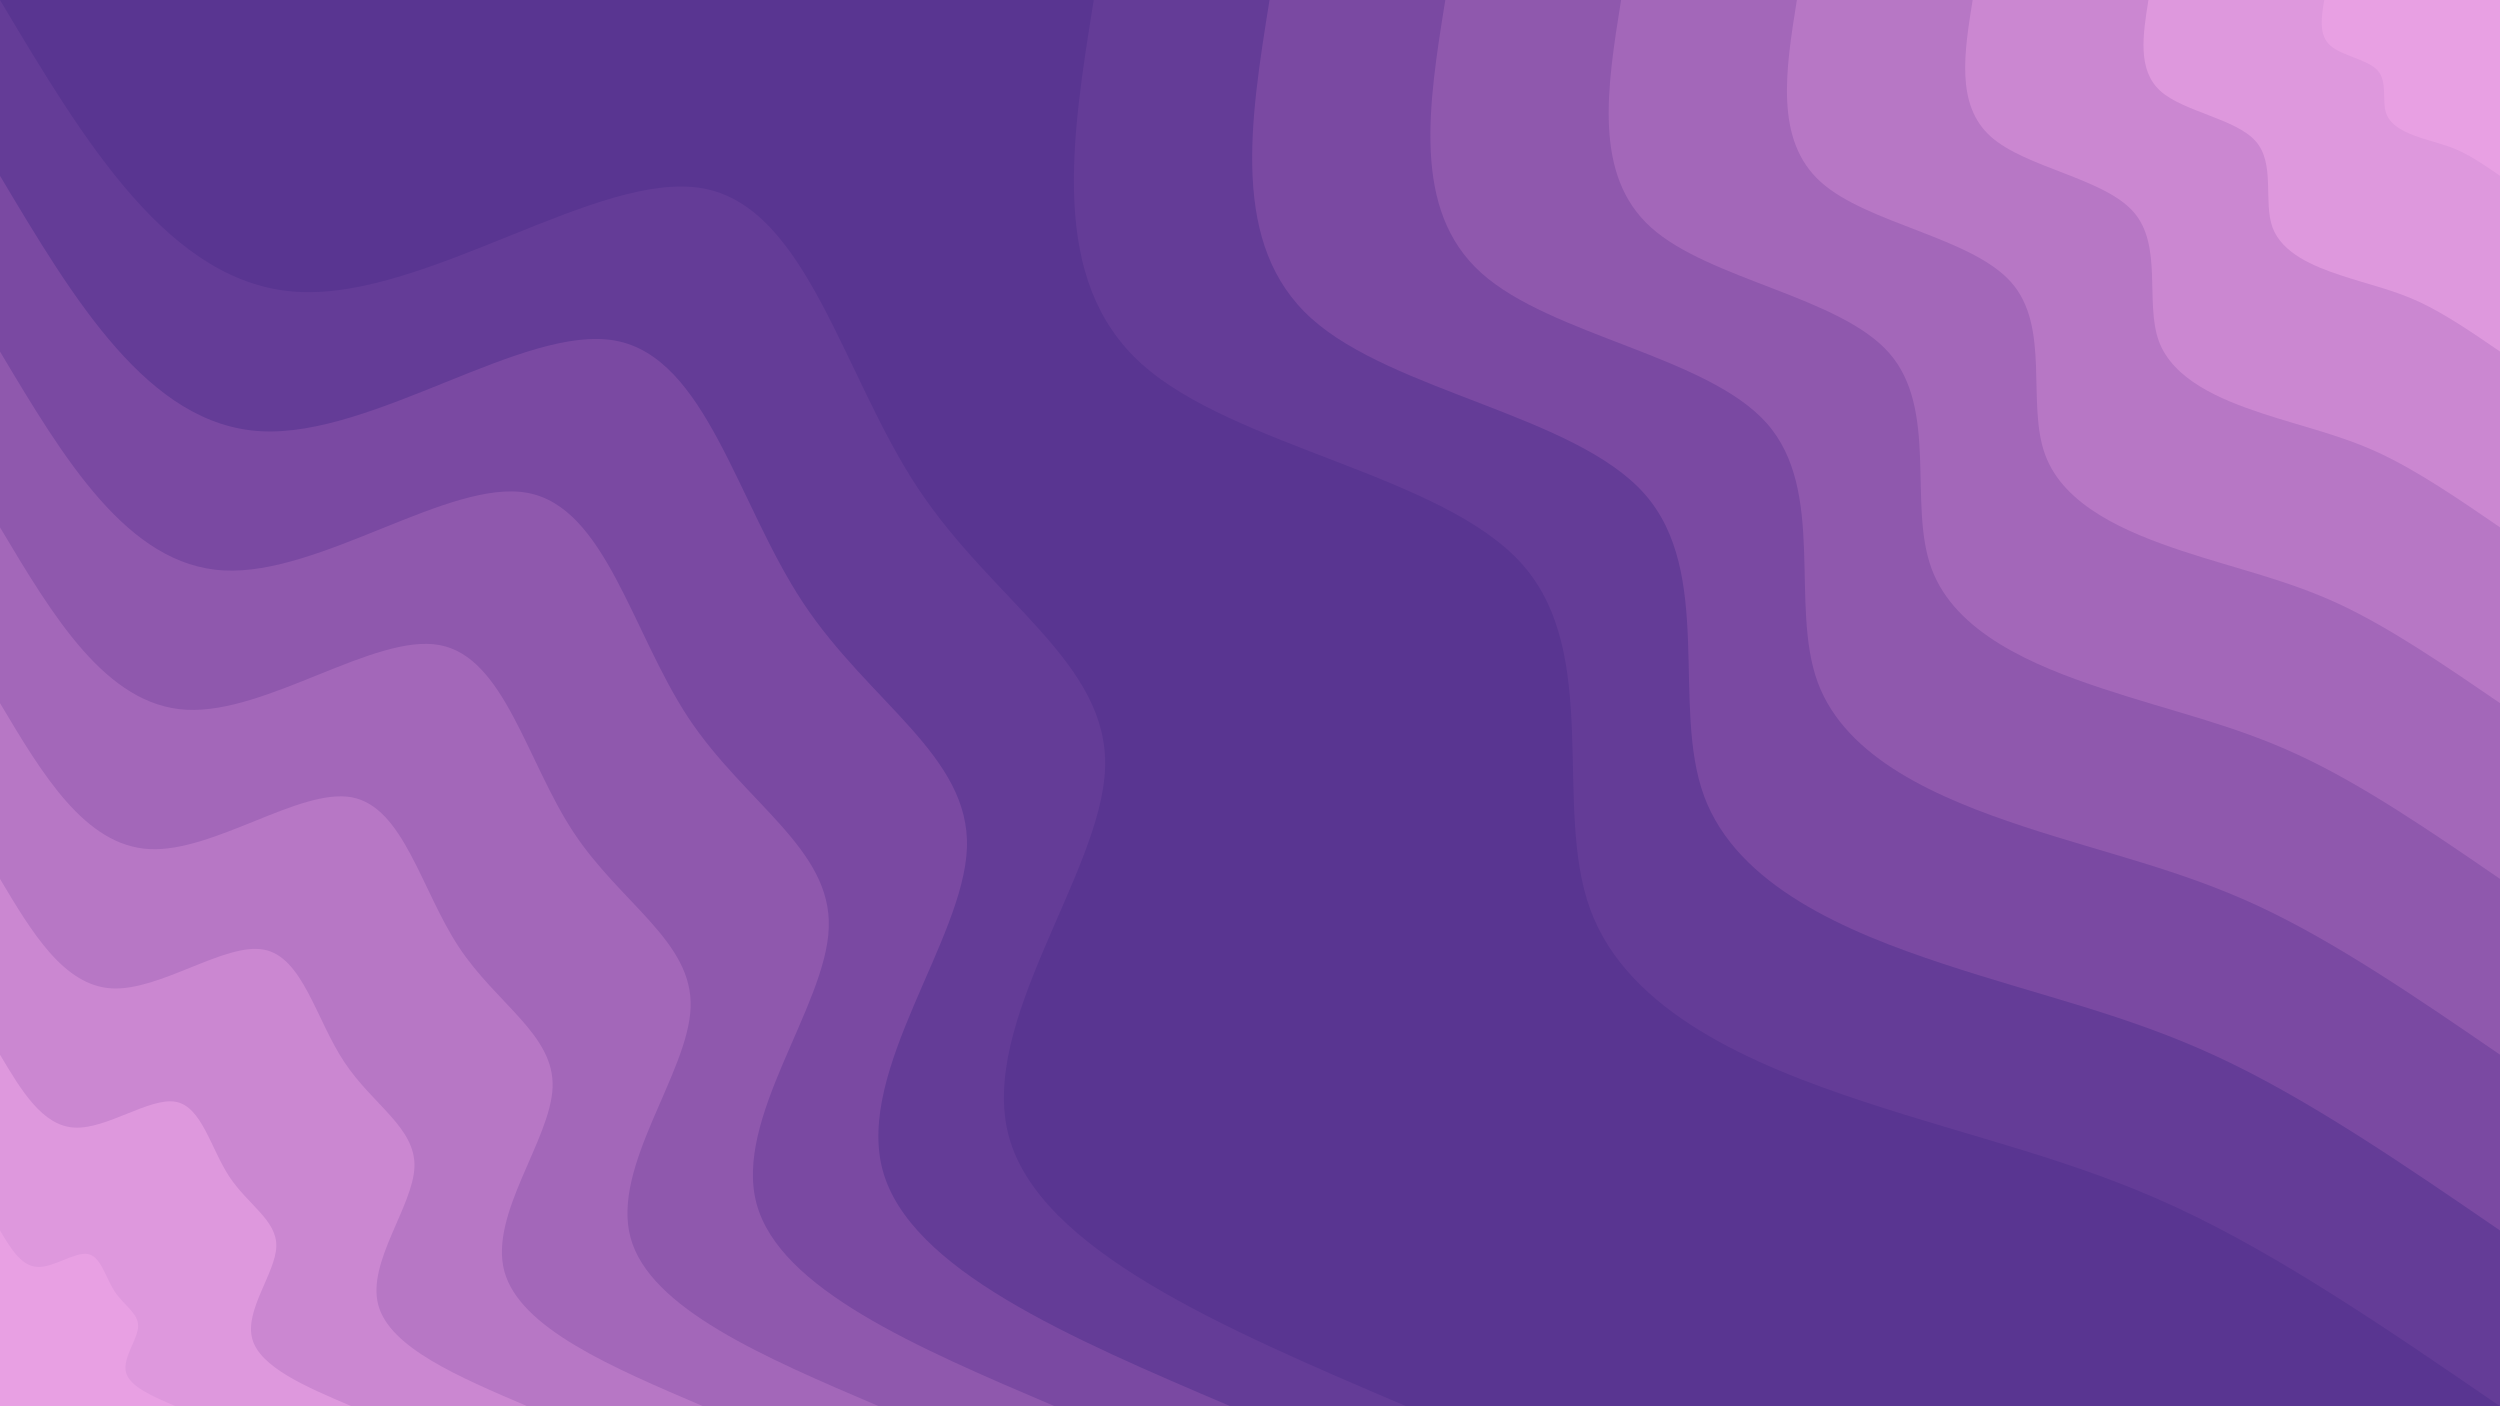 <svg id="visual" viewBox="0 0 1920 1080" width="1920" height="1080" xmlns="http://www.w3.org/2000/svg" xmlns:xlink="http://www.w3.org/1999/xlink" version="1.1"><rect x="0" y="0" width="1920" height="1080" fill="#593591"></rect><defs><linearGradient id="grad1_0" x1="43.8%" y1="0%" x2="100%" y2="100%"><stop offset="14.444%" stop-color="#e8a0e3" stop-opacity="1"></stop><stop offset="85.556%" stop-color="#e8a0e3" stop-opacity="1"></stop></linearGradient></defs><defs><linearGradient id="grad1_1" x1="43.8%" y1="0%" x2="100%" y2="100%"><stop offset="14.444%" stop-color="#e8a0e3" stop-opacity="1"></stop><stop offset="85.556%" stop-color="#d58fd7" stop-opacity="1"></stop></linearGradient></defs><defs><linearGradient id="grad1_2" x1="43.8%" y1="0%" x2="100%" y2="100%"><stop offset="14.444%" stop-color="#c17fcb" stop-opacity="1"></stop><stop offset="85.556%" stop-color="#d58fd7" stop-opacity="1"></stop></linearGradient></defs><defs><linearGradient id="grad1_3" x1="43.8%" y1="0%" x2="100%" y2="100%"><stop offset="14.444%" stop-color="#c17fcb" stop-opacity="1"></stop><stop offset="85.556%" stop-color="#ad6fbf" stop-opacity="1"></stop></linearGradient></defs><defs><linearGradient id="grad1_4" x1="43.8%" y1="0%" x2="100%" y2="100%"><stop offset="14.444%" stop-color="#995fb3" stop-opacity="1"></stop><stop offset="85.556%" stop-color="#ad6fbf" stop-opacity="1"></stop></linearGradient></defs><defs><linearGradient id="grad1_5" x1="43.8%" y1="0%" x2="100%" y2="100%"><stop offset="14.444%" stop-color="#995fb3" stop-opacity="1"></stop><stop offset="85.556%" stop-color="#8451a8" stop-opacity="1"></stop></linearGradient></defs><defs><linearGradient id="grad1_6" x1="43.8%" y1="0%" x2="100%" y2="100%"><stop offset="14.444%" stop-color="#6f429c" stop-opacity="1"></stop><stop offset="85.556%" stop-color="#8451a8" stop-opacity="1"></stop></linearGradient></defs><defs><linearGradient id="grad1_7" x1="43.8%" y1="0%" x2="100%" y2="100%"><stop offset="14.444%" stop-color="#6f429c" stop-opacity="1"></stop><stop offset="85.556%" stop-color="#593591" stop-opacity="1"></stop></linearGradient></defs><defs><linearGradient id="grad2_0" x1="0%" y1="0%" x2="56.3%" y2="100%"><stop offset="14.444%" stop-color="#e8a0e3" stop-opacity="1"></stop><stop offset="85.556%" stop-color="#e8a0e3" stop-opacity="1"></stop></linearGradient></defs><defs><linearGradient id="grad2_1" x1="0%" y1="0%" x2="56.3%" y2="100%"><stop offset="14.444%" stop-color="#d58fd7" stop-opacity="1"></stop><stop offset="85.556%" stop-color="#e8a0e3" stop-opacity="1"></stop></linearGradient></defs><defs><linearGradient id="grad2_2" x1="0%" y1="0%" x2="56.3%" y2="100%"><stop offset="14.444%" stop-color="#d58fd7" stop-opacity="1"></stop><stop offset="85.556%" stop-color="#c17fcb" stop-opacity="1"></stop></linearGradient></defs><defs><linearGradient id="grad2_3" x1="0%" y1="0%" x2="56.3%" y2="100%"><stop offset="14.444%" stop-color="#ad6fbf" stop-opacity="1"></stop><stop offset="85.556%" stop-color="#c17fcb" stop-opacity="1"></stop></linearGradient></defs><defs><linearGradient id="grad2_4" x1="0%" y1="0%" x2="56.3%" y2="100%"><stop offset="14.444%" stop-color="#ad6fbf" stop-opacity="1"></stop><stop offset="85.556%" stop-color="#995fb3" stop-opacity="1"></stop></linearGradient></defs><defs><linearGradient id="grad2_5" x1="0%" y1="0%" x2="56.3%" y2="100%"><stop offset="14.444%" stop-color="#8451a8" stop-opacity="1"></stop><stop offset="85.556%" stop-color="#995fb3" stop-opacity="1"></stop></linearGradient></defs><defs><linearGradient id="grad2_6" x1="0%" y1="0%" x2="56.3%" y2="100%"><stop offset="14.444%" stop-color="#8451a8" stop-opacity="1"></stop><stop offset="85.556%" stop-color="#6f429c" stop-opacity="1"></stop></linearGradient></defs><defs><linearGradient id="grad2_7" x1="0%" y1="0%" x2="56.3%" y2="100%"><stop offset="14.444%" stop-color="#593591" stop-opacity="1"></stop><stop offset="85.556%" stop-color="#6f429c" stop-opacity="1"></stop></linearGradient></defs><g transform="translate(1920, 0)"><path d="M0 1080C-84.4 1022.1 -168.8 964.2 -248.5 927.3C-328.2 890.3 -403.1 874.3 -488.5 846.1C-573.9 817.9 -669.6 777.5 -698.6 698.6C-727.6 619.8 -689.8 502.5 -750.8 433.5C-811.9 364.5 -971.9 343.7 -1043.2 279.5C-1114.5 215.3 -1097.3 107.7 -1080 0L0 0Z" fill="#643c97"></path><path d="M0 945C-73.8 894.4 -147.7 843.7 -217.4 811.4C-287.1 779 -352.7 765 -427.4 740.3C-502.1 715.7 -585.9 680.3 -611.3 611.3C-636.6 542.3 -603.6 439.7 -657 379.3C-710.4 318.9 -850.4 300.8 -912.8 244.6C-975.2 188.4 -960.1 94.2 -945 0L0 0Z" fill="#7a49a2"></path><path d="M0 810C-63.3 766.6 -126.6 723.2 -186.3 695.5C-246.1 667.8 -302.3 655.7 -366.4 634.6C-430.4 613.4 -502.2 583.1 -524 524C-545.7 464.8 -517.3 376.9 -563.1 325.1C-608.9 273.4 -728.9 257.8 -782.4 209.6C-835.9 161.5 -823 80.7 -810 0L0 0Z" fill="#8f58ad"></path><path d="M0 675C-52.7 638.8 -105.5 602.6 -155.3 579.6C-205.1 556.5 -252 546.5 -305.3 528.8C-358.7 511.2 -418.5 485.9 -436.6 436.6C-454.7 387.4 -431.1 314.1 -469.3 270.9C-507.4 227.8 -607.4 214.8 -652 174.7C-696.6 134.6 -685.8 67.3 -675 0L0 0Z" fill="#a367b9"></path><path d="M0 540C-42.2 511.1 -84.4 482.1 -124.2 463.6C-164.1 445.2 -201.6 437.2 -244.2 423.1C-286.9 408.9 -334.8 388.7 -349.3 349.3C-363.8 309.9 -344.9 251.3 -375.4 216.8C-406 182.2 -485.9 171.9 -521.6 139.8C-557.3 107.7 -548.6 53.8 -540 0L0 0Z" fill="#b777c5"></path><path d="M0 405C-31.6 383.3 -63.3 361.6 -93.2 347.7C-123.1 333.9 -151.2 327.9 -183.2 317.3C-215.2 306.7 -251.1 291.5 -262 262C-272.8 232.4 -258.7 188.4 -281.6 162.6C-304.5 136.7 -364.4 128.9 -391.2 104.8C-418 80.7 -411.5 40.4 -405 0L0 0Z" fill="#cb87d1"></path><path d="M0 270C-21.1 255.5 -42.2 241.1 -62.1 231.8C-82 222.6 -100.8 218.6 -122.1 211.5C-143.5 204.5 -167.4 194.4 -174.7 174.7C-181.9 154.9 -172.4 125.6 -187.7 108.4C-203 91.1 -243 85.9 -260.8 69.9C-278.6 53.8 -274.3 26.9 -270 0L0 0Z" fill="#de98dd"></path><path d="M0 135C-10.5 127.8 -21.1 120.5 -31.1 115.9C-41 111.3 -50.4 109.3 -61.1 105.8C-71.7 102.2 -83.7 97.2 -87.3 87.3C-90.9 77.5 -86.2 62.8 -93.9 54.2C-101.5 45.6 -121.5 43 -130.4 34.9C-139.3 26.9 -137.2 13.5 -135 0L0 0Z" fill="#e8a0e3"></path></g><g transform="translate(0, 1080)"><path d="M0 -1080C65.3 -970.5 130.6 -861 229.3 -855.8C328.1 -850.6 460.3 -949.8 540 -935.3C619.7 -920.8 647 -792.5 705 -705C762.9 -617.5 851.6 -570.6 848.7 -490C845.8 -409.4 751.4 -294.9 774.7 -207.6C798 -120.3 939 -60.1 1080 0L0 0Z" fill="#643c97"></path><path d="M0 -945C57.1 -849.2 114.2 -753.4 200.6 -748.8C287 -744.3 402.7 -831.1 472.5 -818.4C542.3 -805.7 566.1 -693.5 616.9 -616.9C667.6 -540.3 745.1 -499.3 742.6 -428.8C740.1 -358.2 657.5 -258 677.8 -181.6C698.2 -105.2 821.6 -52.6 945 0L0 0Z" fill="#7a49a2"></path><path d="M0 -810C49 -727.9 97.9 -645.7 172 -641.9C246 -638 345.2 -712.4 405 -701.5C464.8 -690.6 485.3 -594.4 528.7 -528.7C572.2 -463.1 638.7 -428 636.5 -367.5C634.4 -307 563.5 -221.2 581 -155.7C598.5 -90.2 704.2 -45.1 810 0L0 0Z" fill="#8f58ad"></path><path d="M0 -675C40.8 -606.6 81.6 -538.1 143.3 -534.9C205 -531.7 287.7 -593.7 337.5 -584.6C387.3 -575.5 404.4 -495.3 440.6 -440.6C476.8 -385.9 532.2 -356.7 530.4 -306.3C528.6 -255.8 469.6 -184.3 484.2 -129.7C498.7 -75.2 586.9 -37.6 675 0L0 0Z" fill="#a367b9"></path><path d="M0 -540C32.6 -485.2 65.3 -430.5 114.7 -427.9C164 -425.3 230.1 -474.9 270 -467.7C309.9 -460.4 323.5 -396.3 352.5 -352.5C381.5 -308.7 425.8 -285.3 424.4 -245C422.9 -204.7 375.7 -147.4 387.3 -103.8C399 -60.1 469.5 -30.1 540 0L0 0Z" fill="#b777c5"></path><path d="M0 -405C24.5 -363.9 49 -322.9 86 -320.9C123 -319 172.6 -356.2 202.5 -350.7C232.4 -345.3 242.6 -297.2 264.4 -264.4C286.1 -231.5 319.3 -214 318.3 -183.8C317.2 -153.5 281.8 -110.6 290.5 -77.8C299.2 -45.1 352.1 -22.6 405 0L0 0Z" fill="#cb87d1"></path><path d="M0 -270C16.3 -242.6 32.6 -215.2 57.3 -214C82 -212.7 115.1 -237.5 135 -233.8C154.9 -230.2 161.8 -198.1 176.2 -176.2C190.7 -154.4 212.9 -142.7 212.2 -122.5C211.5 -102.3 187.8 -73.7 193.7 -51.9C199.5 -30.1 234.7 -15 270 0L0 0Z" fill="#de98dd"></path><path d="M0 -135C8.2 -121.3 16.3 -107.6 28.7 -107C41 -106.3 57.5 -118.7 67.5 -116.9C77.5 -115.1 80.9 -99.1 88.1 -88.1C95.4 -77.2 106.4 -71.3 106.1 -61.3C105.7 -51.2 93.9 -36.9 96.8 -25.9C99.7 -15 117.4 -7.5 135 0L0 0Z" fill="#e8a0e3"></path></g></svg>